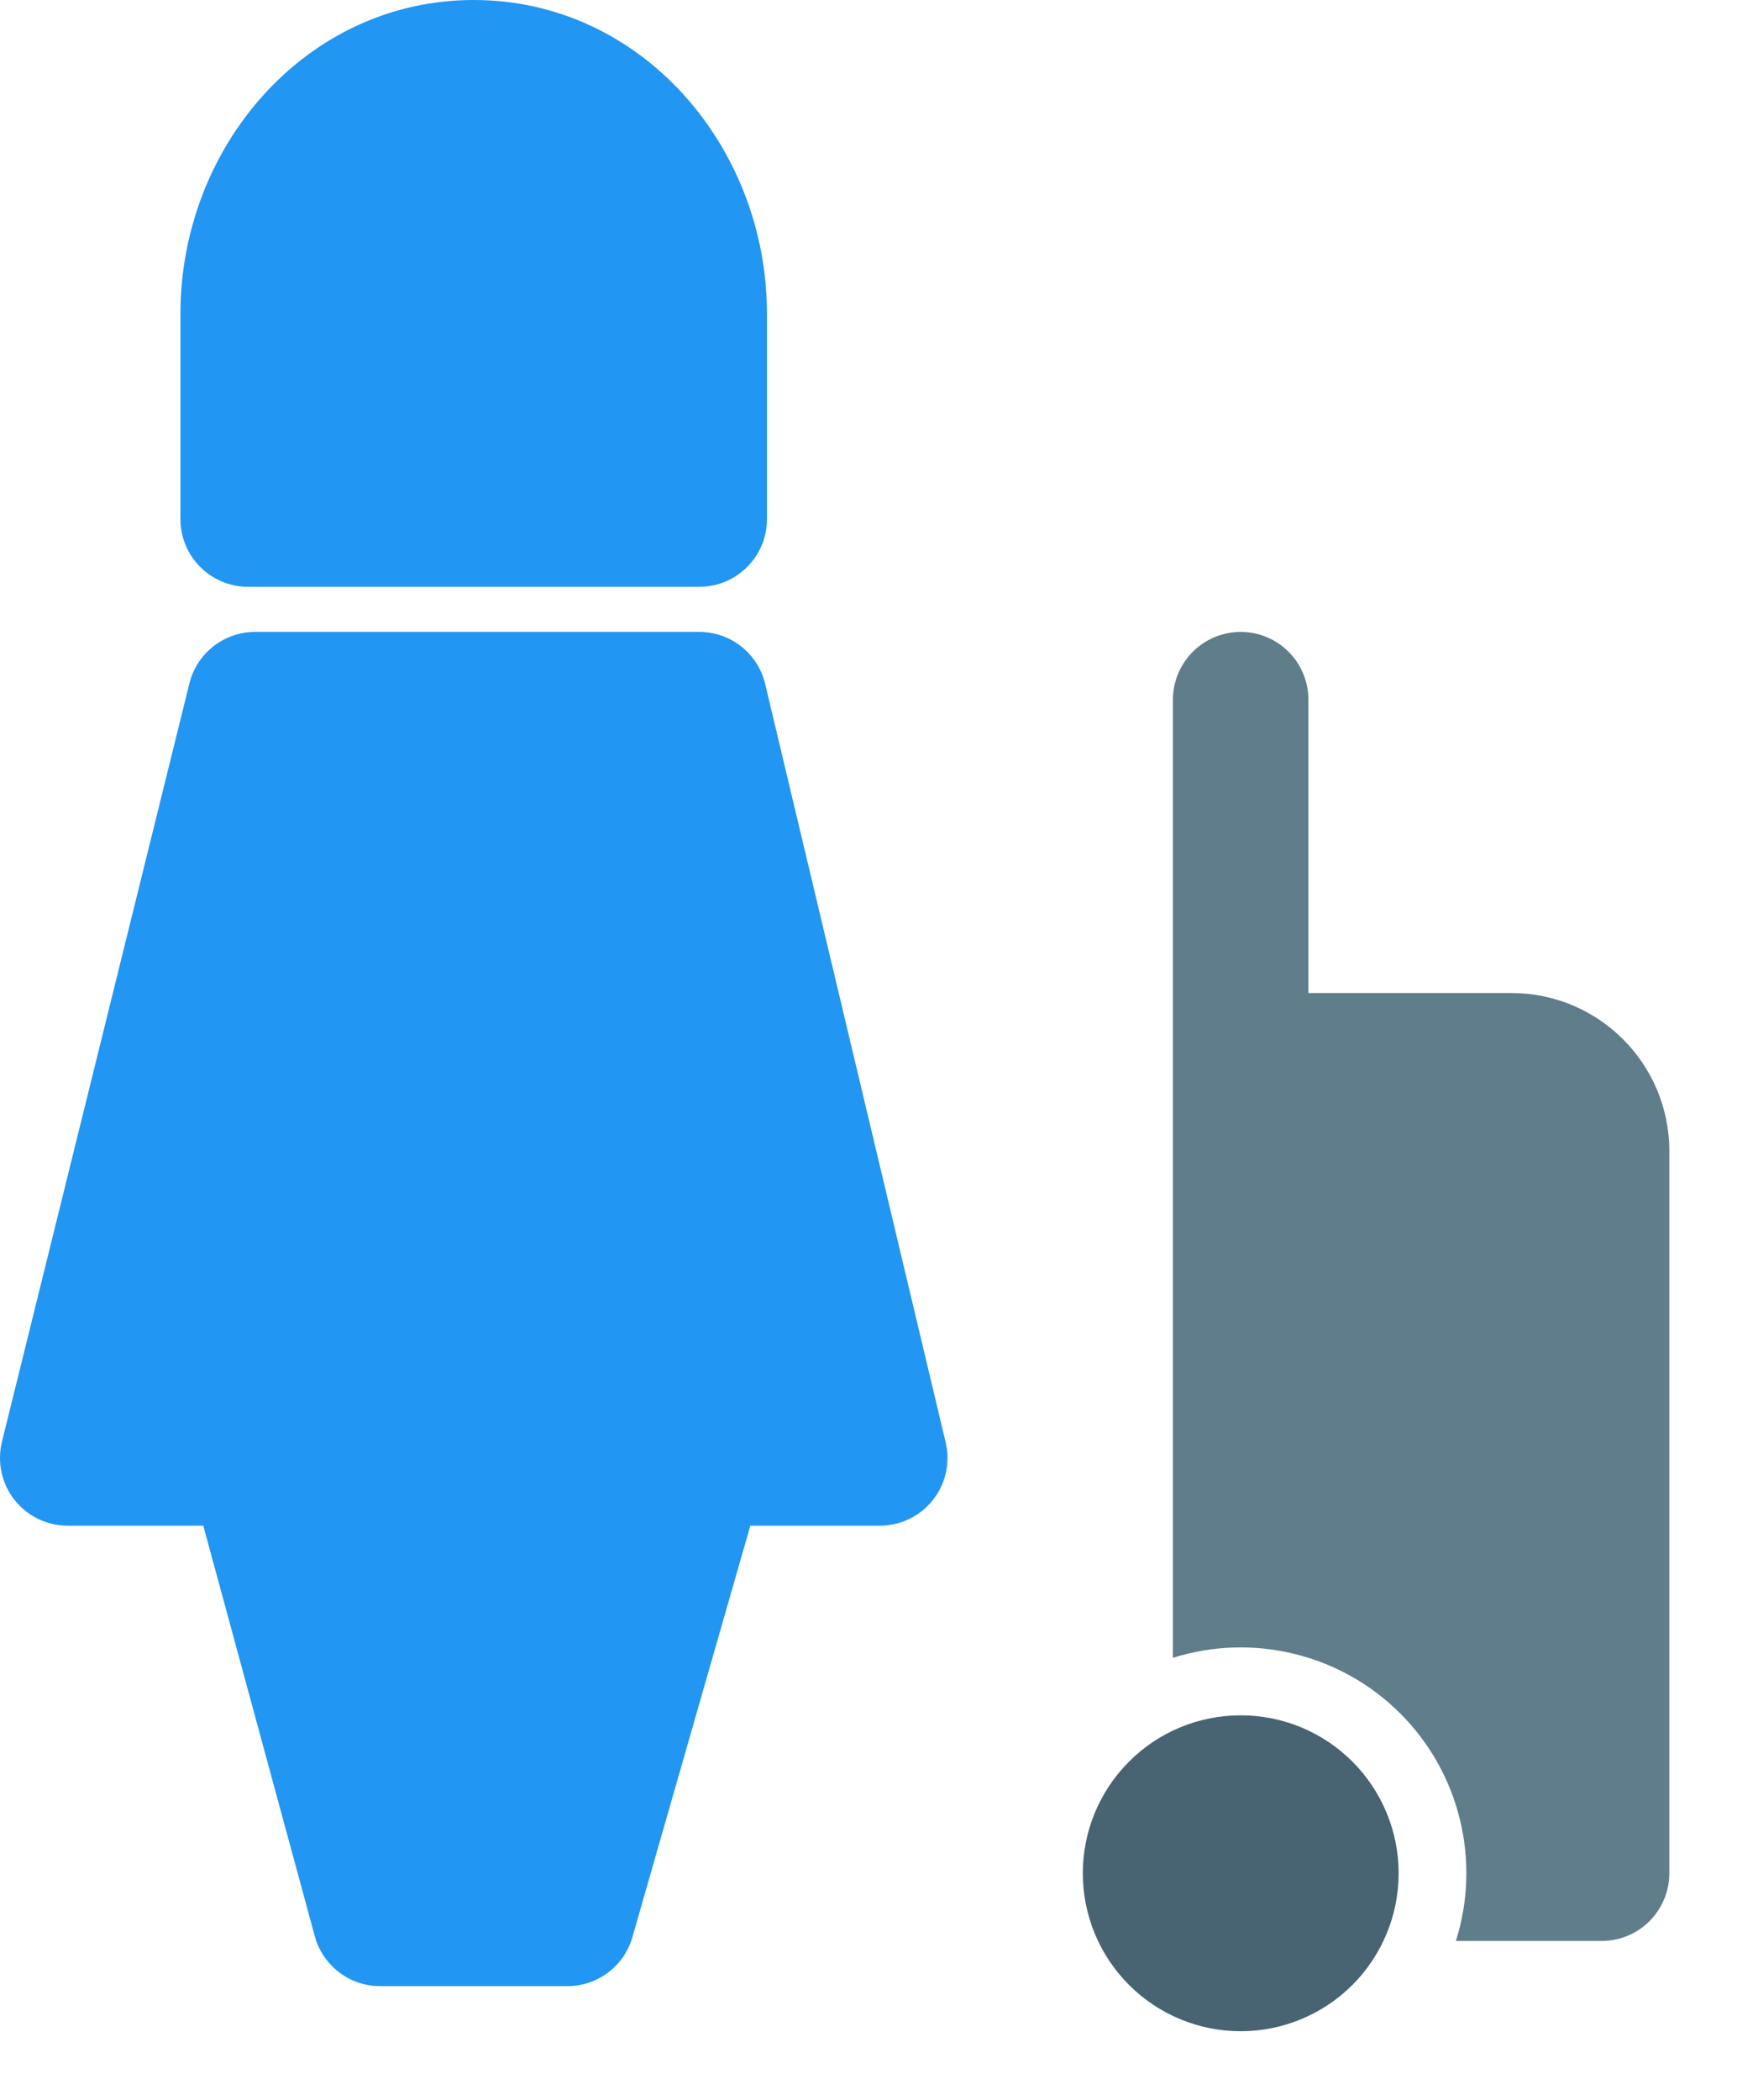 <svg width="24" height="29" viewBox="0 0 24 29" fill="none" xmlns="http://www.w3.org/2000/svg">
<path fill-rule="evenodd" clip-rule="evenodd" d="M17.143 23.689C16.564 23.689 16.009 23.918 15.6 24.328C15.191 24.737 14.961 25.292 14.961 25.87C14.961 26.449 15.191 27.004 15.6 27.413C16.009 27.822 16.564 28.052 17.143 28.052C17.721 28.052 18.276 27.822 18.686 27.413C19.095 27.004 19.325 26.449 19.325 25.87C19.325 25.292 19.095 24.737 18.686 24.328C18.276 23.918 17.721 23.689 17.143 23.689Z" fill="#486472"/>
<path d="M17.143 8.727C17.391 8.727 17.629 8.826 17.804 9.001C17.979 9.177 18.078 9.414 18.078 9.662V13.714H20.883C22.089 13.714 23.065 14.691 23.065 15.896V25.87C23.065 26.118 22.966 26.356 22.791 26.532C22.616 26.707 22.378 26.805 22.13 26.805H20.116C20.288 26.262 20.307 25.681 20.171 25.127C20.036 24.573 19.751 24.067 19.348 23.664C18.945 23.261 18.439 22.976 17.885 22.841C17.331 22.705 16.75 22.724 16.206 22.895V9.662C16.206 9.54 16.231 9.418 16.278 9.304C16.325 9.191 16.394 9.088 16.481 9.001C16.568 8.914 16.671 8.845 16.785 8.798C16.898 8.751 17.02 8.727 17.143 8.727Z" fill="#607D8B"/>
<path fill-rule="evenodd" clip-rule="evenodd" d="M6.545 0C4.233 0 2.493 2.02 2.493 4.335V7.169C2.493 7.685 2.912 8.104 3.428 8.104H9.662C9.91 8.104 10.148 8.005 10.323 7.83C10.499 7.655 10.597 7.417 10.597 7.169V4.335C10.597 2.02 8.858 0 6.545 0ZM3.524 8.727C3.316 8.727 3.113 8.797 2.948 8.926C2.784 9.055 2.667 9.235 2.617 9.438L0.027 19.911C-0.007 20.049 -0.009 20.192 0.021 20.331C0.05 20.47 0.111 20.6 0.199 20.712C0.286 20.823 0.398 20.914 0.526 20.976C0.653 21.038 0.793 21.07 0.935 21.07H2.809L4.349 26.738C4.402 26.936 4.52 27.111 4.683 27.236C4.846 27.361 5.046 27.429 5.251 27.429H7.84C8.043 27.429 8.24 27.363 8.402 27.241C8.564 27.119 8.682 26.947 8.738 26.752L10.367 21.07H12.156C12.297 21.07 12.437 21.038 12.564 20.977C12.691 20.915 12.803 20.826 12.89 20.715C12.978 20.604 13.039 20.475 13.069 20.337C13.1 20.199 13.099 20.056 13.066 19.918L10.572 9.445C10.524 9.241 10.407 9.059 10.242 8.928C10.077 8.798 9.873 8.727 9.662 8.727H3.524Z" fill="#2196F3"/>
</svg>
